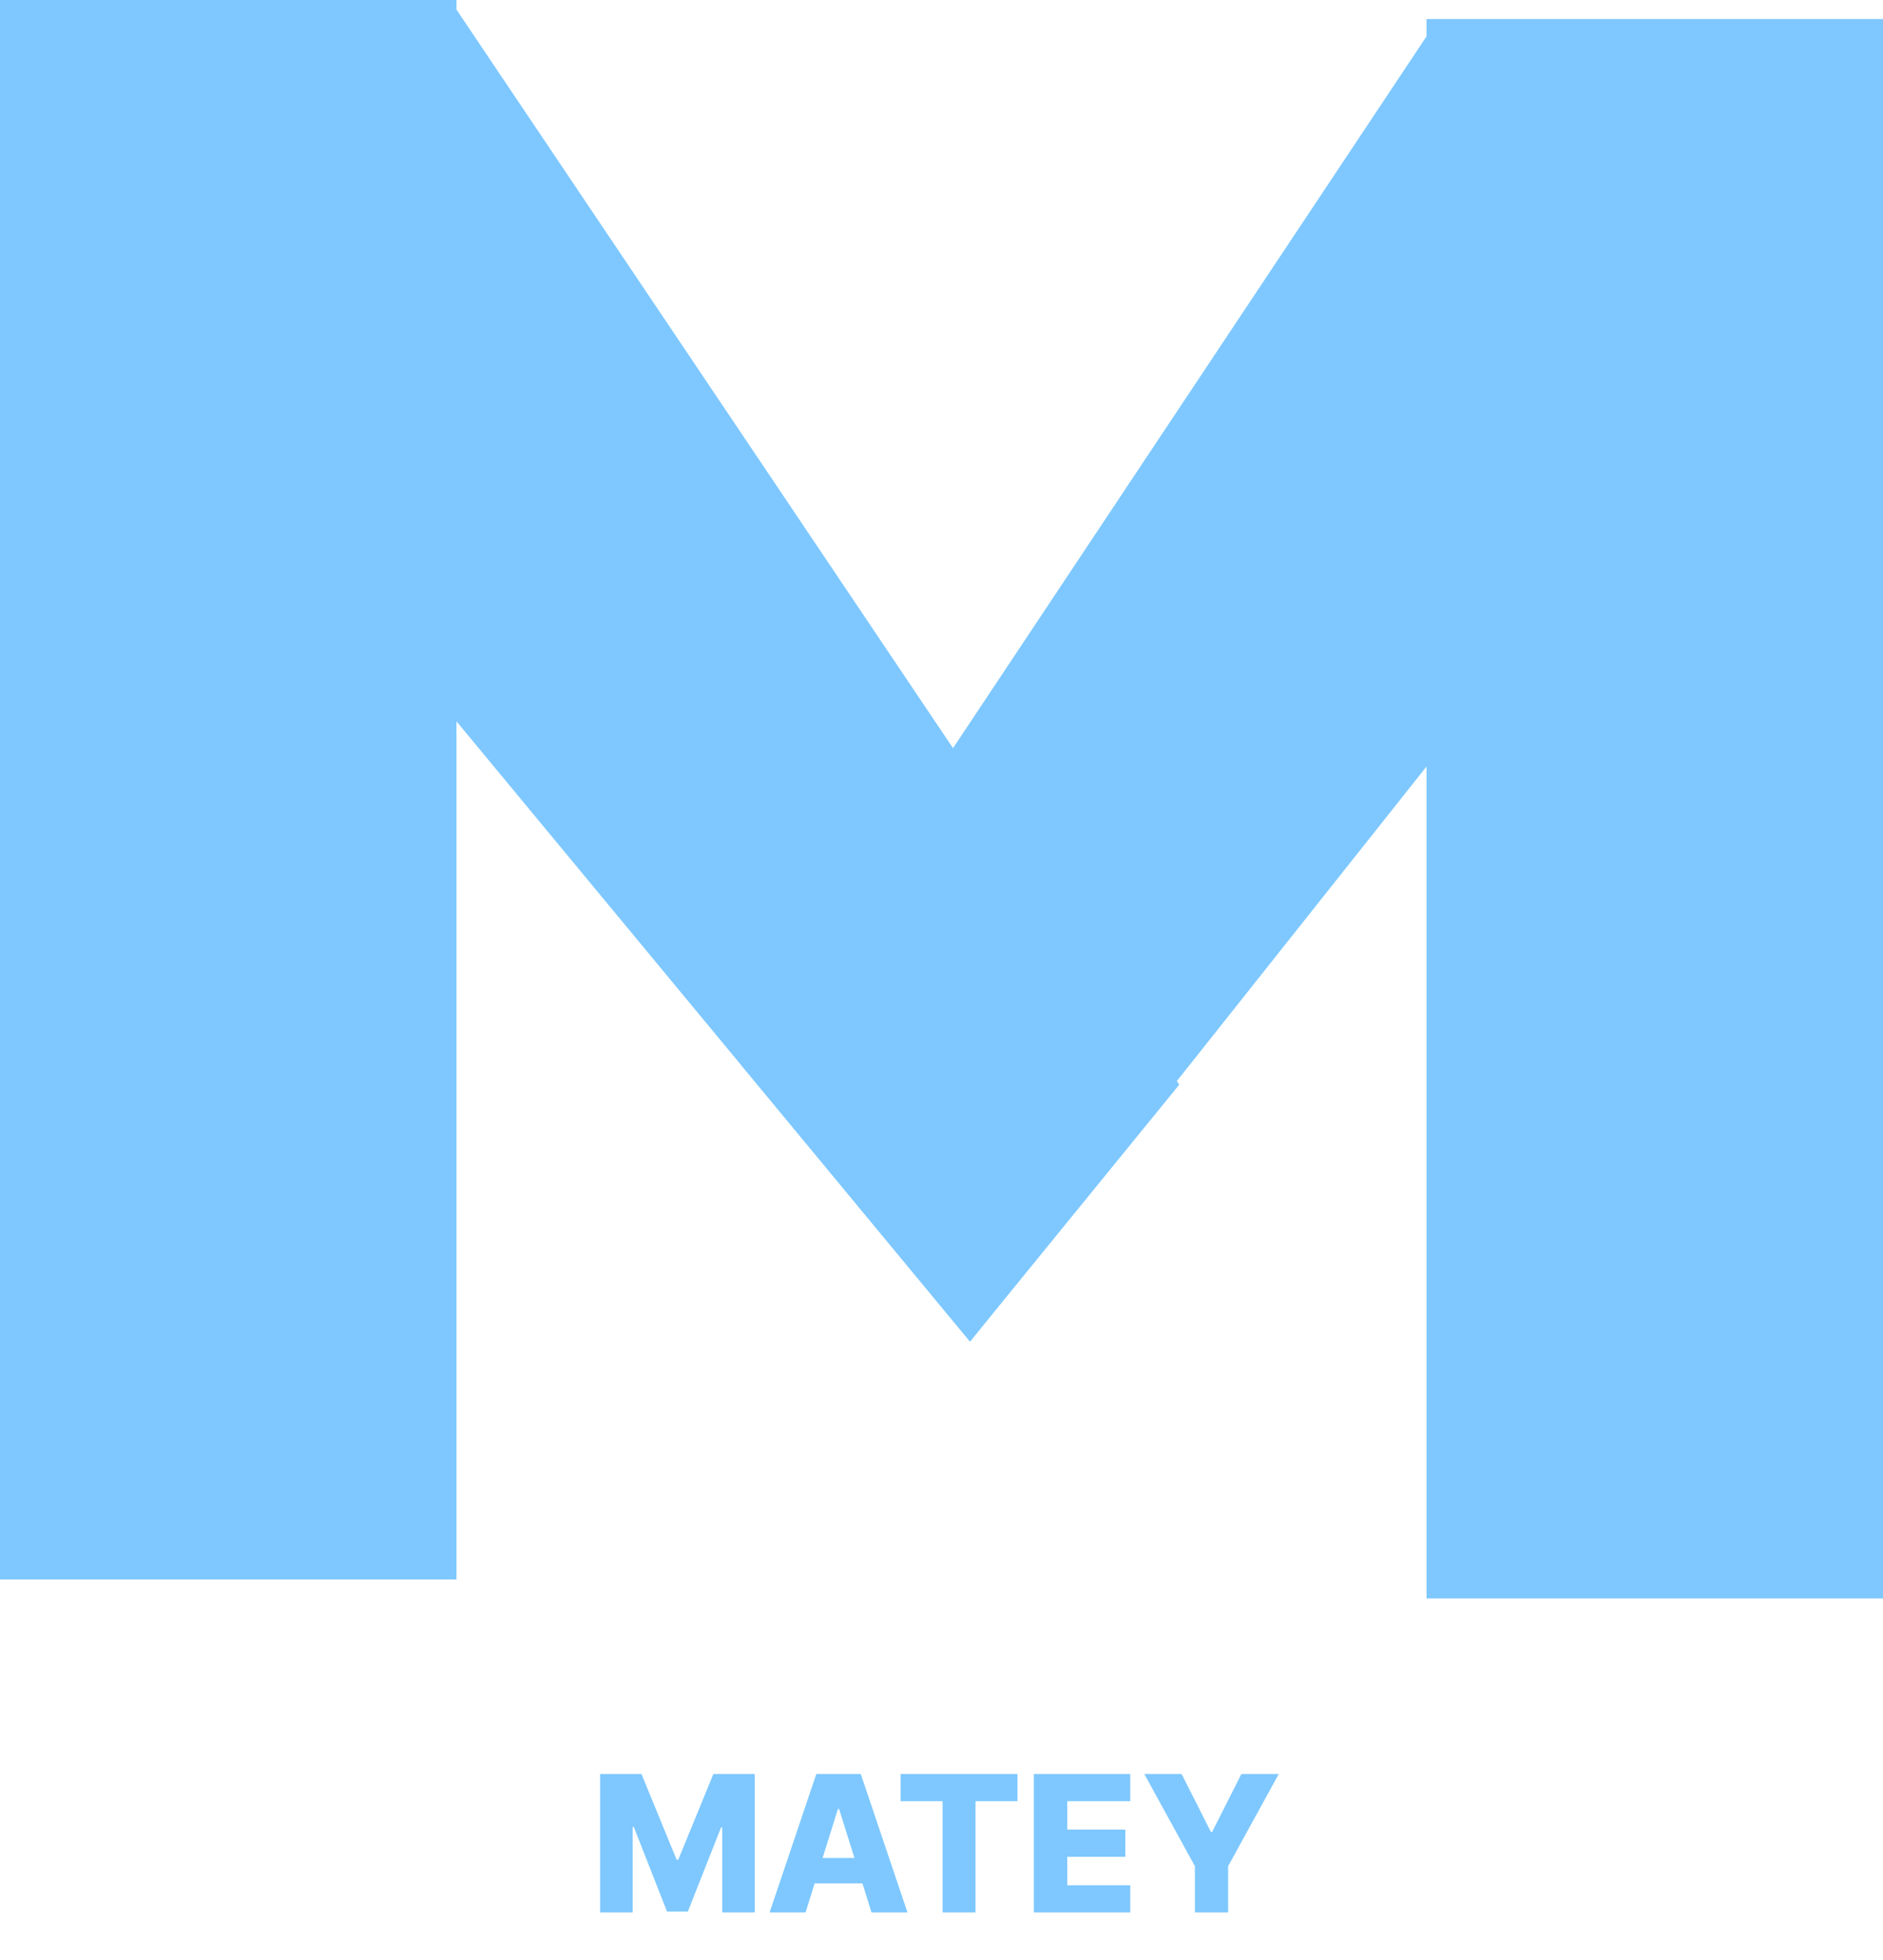 <svg width="198" height="206" viewBox="0 0 198 206" fill="none" xmlns="http://www.w3.org/2000/svg">
<rect width="48" height="166" fill="#7EC8FF"/>
<path d="M8 27.531L47.319 -0L124 114L102 141L8 27.531Z" fill="#7EC8FF"/>
<path d="M151.214 2L190.533 29.532L102 141L78 112L151.214 2Z" fill="#7EC8FF"/>
<rect x="150" y="2" width="48" height="166" fill="#7EC8FF"/>
<path d="M63.101 186.455H67.454L71.148 195.46H71.318L75.011 186.455H79.365V201H75.942V192.065H75.821L72.327 200.908H70.139L66.645 192.016H66.524V201H63.101V186.455ZM84.704 201H80.926L85.834 186.455H90.514L95.421 201H91.643L88.227 190.119H88.113L84.704 201ZM84.2 195.276H92.098V197.946H84.2V195.276ZM94.695 189.31V186.455H106.989V189.31H102.579V201H99.113V189.31H94.695ZM108.706 201V186.455H118.848V189.31H112.222V192.293H118.33V195.155H112.222V198.145H118.848V201H108.706ZM120.326 186.455H124.253L127.328 192.541H127.456L130.532 186.455H134.459L129.14 196.142V201H125.645V196.142L120.326 186.455Z" fill="#7EC8FF"/>
</svg>
